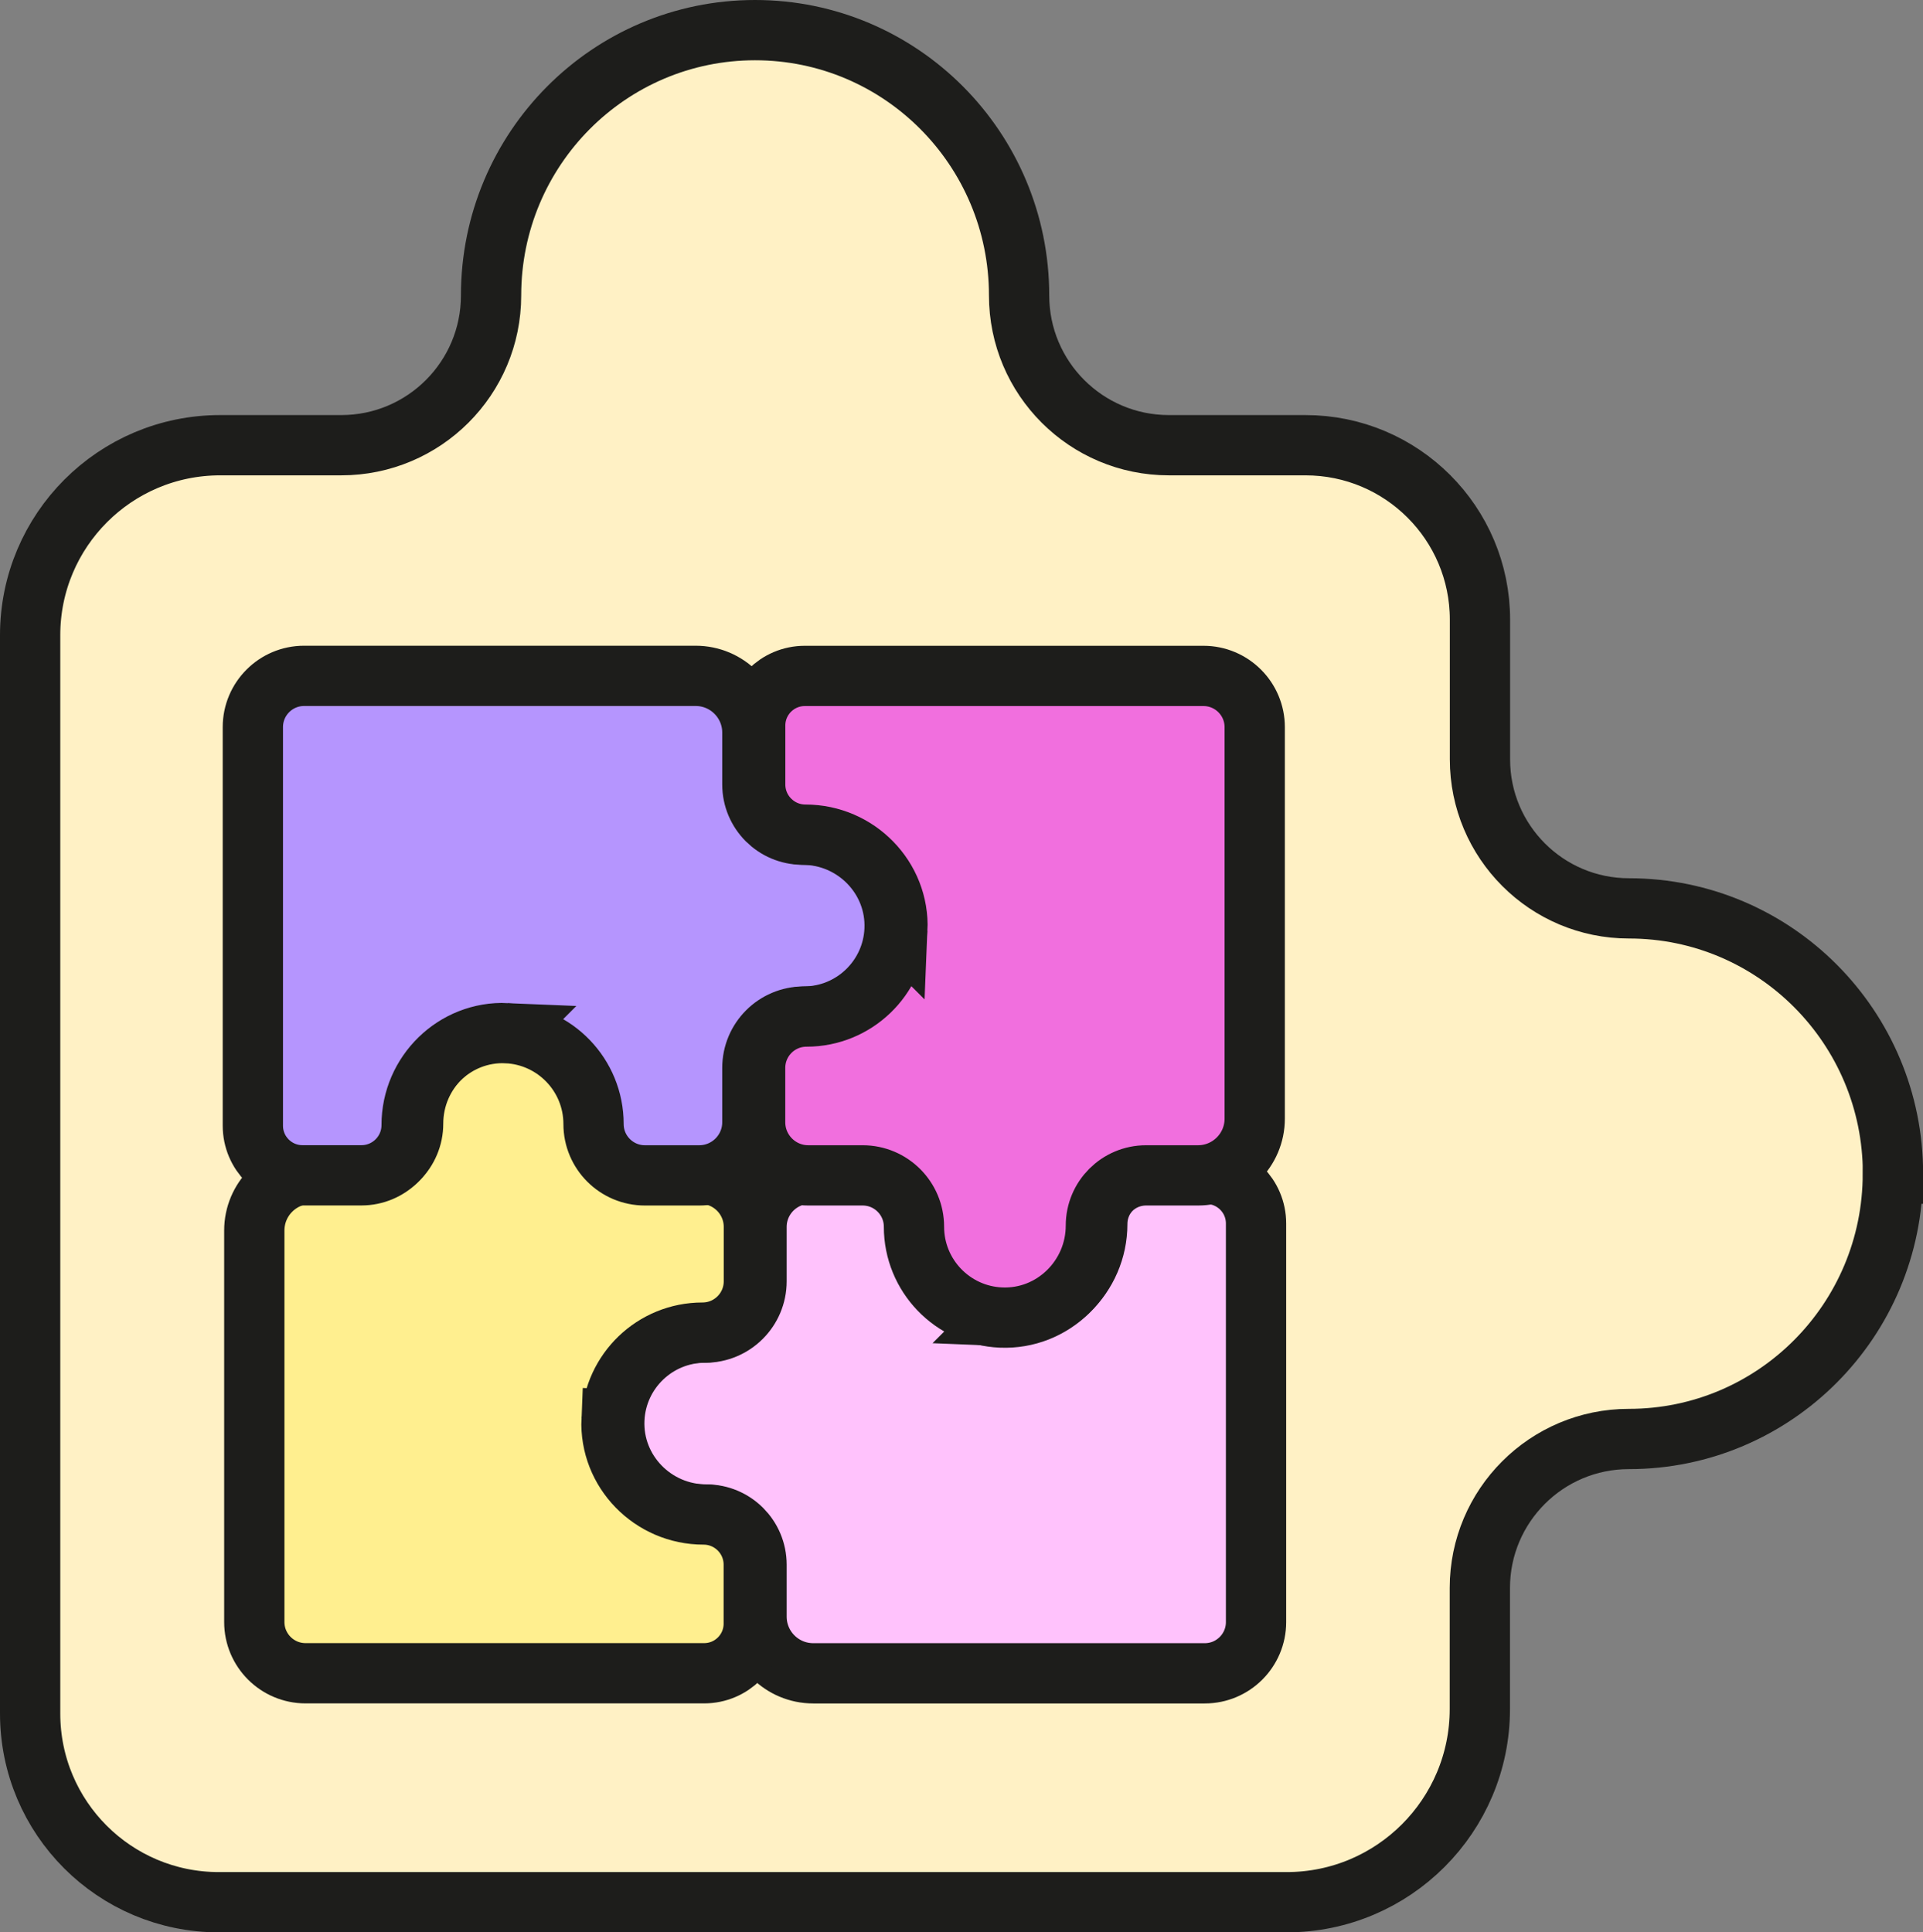 <?xml version="1.0" encoding="UTF-8"?>
<svg id="_Слой_1" data-name="Слой 1" xmlns="http://www.w3.org/2000/svg" viewBox="0 0 319.03 320.61">
  <rect x="0" y="0" width="319.03" height="320.61" fill="#808080" stroke="none"/>
  <defs>
    <style>
      .cls-1 {
        fill: #f16fde;
      }

      .cls-1, .cls-2, .cls-3, .cls-4, .cls-5 {
        stroke: #1d1d1b;
        stroke-miterlimit: 10;
        stroke-width: 10px;
      }

      .cls-2 {
        fill: #ffc2fc;
      }

      .cls-3 {
        fill: #fff1c5;
      }

      .cls-4 {
        fill: #ffef8f;
      }

      .cls-5 {
        fill: #b595fe;
      }
    </style>
  </defs>
  <path class="cls-3" d="m314.03,194.74c0,24.31-19.61,44.02-43.8,44.02h0c-13.65,0-24.72,11.07-24.72,24.72v20.08c0,17.7-14.35,32.06-32.06,32.06H36.3c-17.29,0-31.3-14.01-31.3-31.3V105.39c0-17.41,14.11-31.52,31.52-31.52h20.1c13.72,0,24.85-11.12,24.85-24.85h0c0-24.31,19.61-44.02,43.8-44.02s43.8,19.71,43.8,44.02h0c0,13.72,11.12,24.85,24.85,24.85h22.66c15.99,0,28.95,12.96,28.95,28.95v23.18c0,13.65,11.07,24.72,24.72,24.72h0c24.19,0,43.8,19.71,43.8,44.02Z"/>
  <path class="cls-2" d="m166.29,218.36c8.61.37,15.75-6.64,15.75-15.26h0c0-4.6,3.73-8.33,8.33-8.33h9.78c4.54,0,8.23,3.68,8.23,8.23v66.14c0,4.69-3.81,8.5-8.5,8.5h-64.96c-5.19,0-9.41-4.21-9.41-9.41v-8.61c0-4.6-3.73-8.33-8.33-8.33h0c-8.62,0-15.63-7.14-15.26-15.75.34-8.03,6.96-14.43,15.07-14.43h0c4.7,0,8.52-3.81,8.52-8.52v-9.01c0-4.87,3.95-8.82,8.82-8.82h9.01c4.7,0,8.52,3.81,8.52,8.52h0c0,8.11,6.4,14.73,14.43,15.08Z"/>
  <path class="cls-4" d="m101.46,235.54c-.37,8.61,6.64,15.75,15.26,15.75h0c4.6,0,8.33,3.73,8.33,8.33v9.78c0,4.54-3.68,8.23-8.23,8.23H50.69c-4.69,0-8.5-3.81-8.5-8.5v-64.96c0-5.19,4.21-9.41,9.41-9.41h8.61c4.6,0,8.33-3.73,8.33-8.33h0c0-8.62,7.14-15.63,15.75-15.26,8.03.34,14.43,6.96,14.43,15.07h0c0,4.7,3.81,8.52,8.52,8.52h9.01c4.87,0,8.82,3.95,8.82,8.82v9.01c0,4.7-3.81,8.52-8.52,8.52h0c-8.11,0-14.73,6.4-15.08,14.43Z"/>
  <path class="cls-5" d="m84.04,171.42c-8.61-.37-15.75,6.64-15.75,15.26h0c0,4.6-3.73,8.33-8.33,8.33h-9.78c-4.54,0-8.23-3.68-8.23-8.23v-66.14c0-4.69,3.81-8.5,8.5-8.5h64.96c5.19,0,9.41,4.21,9.41,9.41v8.61c0,4.6,3.73,8.33,8.33,8.33h0c8.62,0,15.63,7.14,15.26,15.75-.34,8.03-6.96,14.43-15.07,14.43h0c-4.7,0-8.52,3.81-8.52,8.52v9.01c0,4.87-3.95,8.82-8.82,8.82h-9.01c-4.7,0-8.52-3.81-8.52-8.52h0c0-8.11-6.4-14.73-14.43-15.08Z"/>
  <path class="cls-1" d="m148.88,154.24c.37-8.61-6.64-15.75-15.26-15.75h0c-4.6,0-8.33-3.73-8.33-8.33v-9.78c0-4.54,3.68-8.23,8.23-8.23h66.14c4.69,0,8.5,3.81,8.5,8.5v64.96c0,5.19-4.21,9.41-9.41,9.41h-8.61c-4.6,0-8.33,3.73-8.33,8.33h0c0,8.62-7.14,15.63-15.75,15.26-8.03-.34-14.43-6.96-14.43-15.07h0c0-4.7-3.81-8.52-8.52-8.52h-9.01c-4.87,0-8.82-3.95-8.82-8.82v-9.01c0-4.7,3.81-8.52,8.52-8.52h0c8.11,0,14.73-6.4,15.08-14.43Z"/>
</svg>